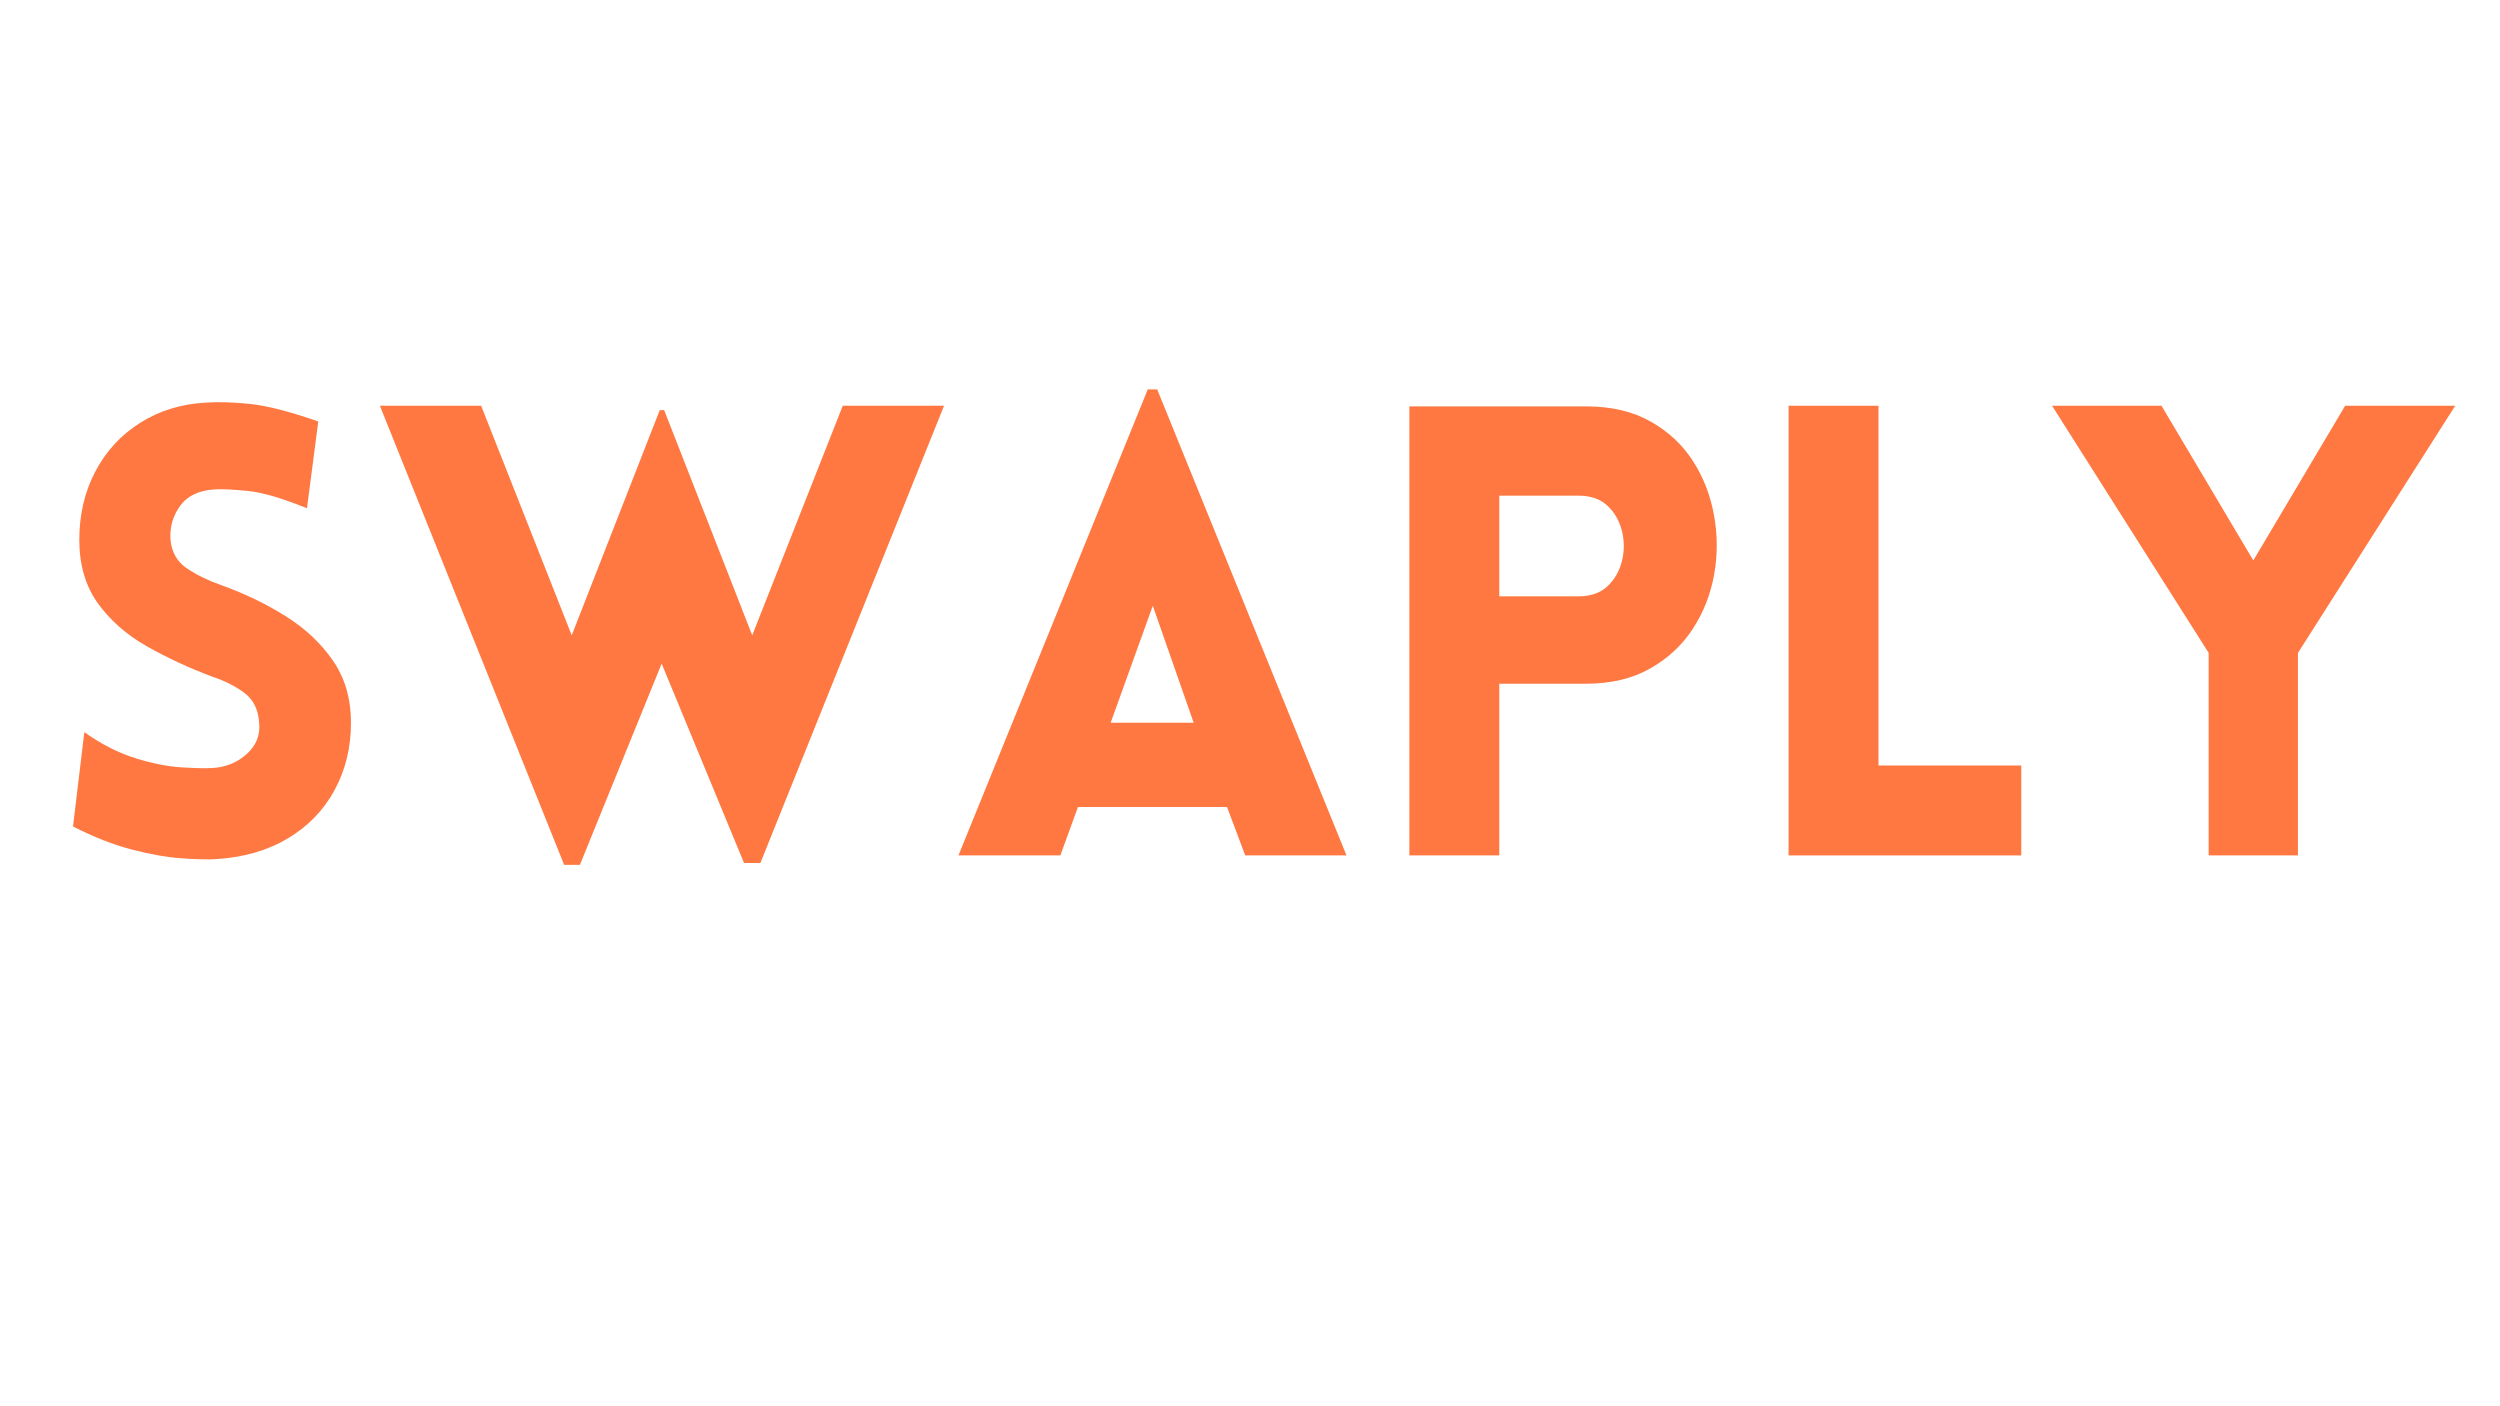 <svg xmlns="http://www.w3.org/2000/svg" xmlns:xlink="http://www.w3.org/1999/xlink" width="1920" zoomAndPan="magnify" viewBox="0 0 1440 810" height="1080" preserveAspectRatio="xMidYMid meet" version="1.0"><defs><g/></defs><g fill="#ff7841" fill-opacity="1"><g transform="translate(25.021, 492.728)"><g><path d="M 17.031 -16.672 L 23.547 -71 C 33.453 -64 43.297 -58.988 53.078 -55.969 C 62.859 -52.945 71.734 -51.195 79.703 -50.719 C 87.672 -50.238 93.586 -50.117 97.453 -50.359 C 105.18 -50.836 111.758 -53.551 117.188 -58.5 C 122.625 -63.457 124.977 -69.438 124.25 -76.438 C 123.77 -83.926 120.992 -89.602 115.922 -93.469 C 110.848 -97.332 104.691 -100.473 97.453 -102.891 C 83.922 -107.953 71.297 -113.805 59.578 -120.453 C 47.867 -127.098 38.453 -135.367 31.328 -145.266 C 24.211 -155.172 20.656 -167.367 20.656 -181.859 C 20.656 -196.348 23.734 -209.445 29.891 -221.156 C 36.047 -232.875 44.676 -242.234 55.781 -249.234 C 66.895 -256.242 79.578 -260.109 93.828 -260.828 C 100.586 -261.316 108.859 -261.078 118.641 -260.109 C 128.422 -259.141 141.645 -255.758 158.312 -249.969 L 151.797 -199.969 C 137.547 -205.77 126.191 -209.094 117.734 -209.938 C 109.285 -210.781 103.008 -211.082 98.906 -210.844 C 89.719 -210.352 83.008 -207.207 78.781 -201.406 C 74.562 -195.613 72.691 -189.098 73.172 -181.859 C 73.898 -174.609 77.039 -169.113 82.594 -165.375 C 88.145 -161.633 94.664 -158.438 102.156 -155.781 C 115.688 -150.945 128.125 -144.969 139.469 -137.844 C 150.82 -130.719 159.938 -122.145 166.812 -112.125 C 173.695 -102.102 177.141 -90.207 177.141 -76.438 C 177.141 -62.188 174 -49.266 167.719 -37.672 C 161.445 -26.078 152.453 -16.781 140.734 -9.781 C 129.023 -2.781 115.082 1.203 98.906 2.172 C 94.07 2.41 87.488 2.227 79.156 1.625 C 70.82 1.02 61.344 -0.664 50.719 -3.438 C 40.094 -6.219 28.863 -10.629 17.031 -16.672 Z M 17.031 -16.672 "/></g></g></g><g fill="#ff7841" fill-opacity="1"><g transform="translate(216.641, 492.728)"><g><path d="M 108.312 5.438 L 2.172 -259.016 L 60.5 -259.016 L 112.672 -126.797 L 163.375 -256.484 L 165.922 -256.484 L 216.641 -126.797 L 268.797 -259.016 L 327.125 -259.016 L 221.344 4.344 L 211.922 4.344 L 164.469 -110.484 L 117.375 5.438 Z M 108.312 5.438 "/></g></g></g><g fill="#ff7841" fill-opacity="1"><g transform="translate(546.271, 492.728)"><g><path d="M 5.797 0 L 114.844 -268.438 L 120.266 -268.438 L 229.312 0 L 170.984 0 L 160.484 -27.891 L 74.625 -27.891 L 64.484 0 Z M 93.469 -76.438 L 141.281 -76.438 L 117.734 -143.812 Z M 93.469 -76.438 "/></g></g></g><g fill="#ff7841" fill-opacity="1"><g transform="translate(782.807, 492.728)"><g><path d="M 80.781 0 L 28.984 0 L 28.984 -258.656 L 130.781 -258.656 C 145.27 -258.656 157.645 -255.754 167.906 -249.953 C 178.176 -244.16 186.328 -236.555 192.359 -227.141 C 198.398 -217.723 202.445 -207.273 204.5 -195.797 C 206.551 -184.328 206.551 -172.914 204.5 -161.562 C 202.445 -150.219 198.336 -139.832 192.172 -130.406 C 186.016 -120.988 177.805 -113.383 167.547 -107.594 C 157.285 -101.801 145.031 -98.906 130.781 -98.906 L 80.781 -98.906 Z M 80.781 -149.25 L 126.438 -149.25 C 133.438 -149.25 138.988 -151.18 143.094 -155.047 C 147.195 -158.91 149.973 -163.738 151.422 -169.531 C 152.867 -175.332 152.867 -181.129 151.422 -186.922 C 149.973 -192.723 147.195 -197.555 143.094 -201.422 C 138.988 -205.285 133.438 -207.219 126.438 -207.219 L 80.781 -207.219 Z M 80.781 -149.25 "/></g></g></g><g fill="#ff7841" fill-opacity="1"><g transform="translate(1001.233, 492.728)"><g><path d="M 28.984 -259.016 L 80.781 -259.016 L 80.781 -51.797 L 163.016 -51.797 L 163.016 0 L 28.984 0 Z M 28.984 -259.016 "/></g></g></g><g fill="#ff7841" fill-opacity="1"><g transform="translate(1179.812, 492.728)"><g><path d="M 92.375 0 L 92.375 -116.656 L 2.172 -259.016 L 65.203 -259.016 L 118.094 -169.906 L 170.984 -259.016 L 234.391 -259.016 L 143.812 -116.656 L 143.812 0 Z M 92.375 0 "/></g></g></g></svg>
